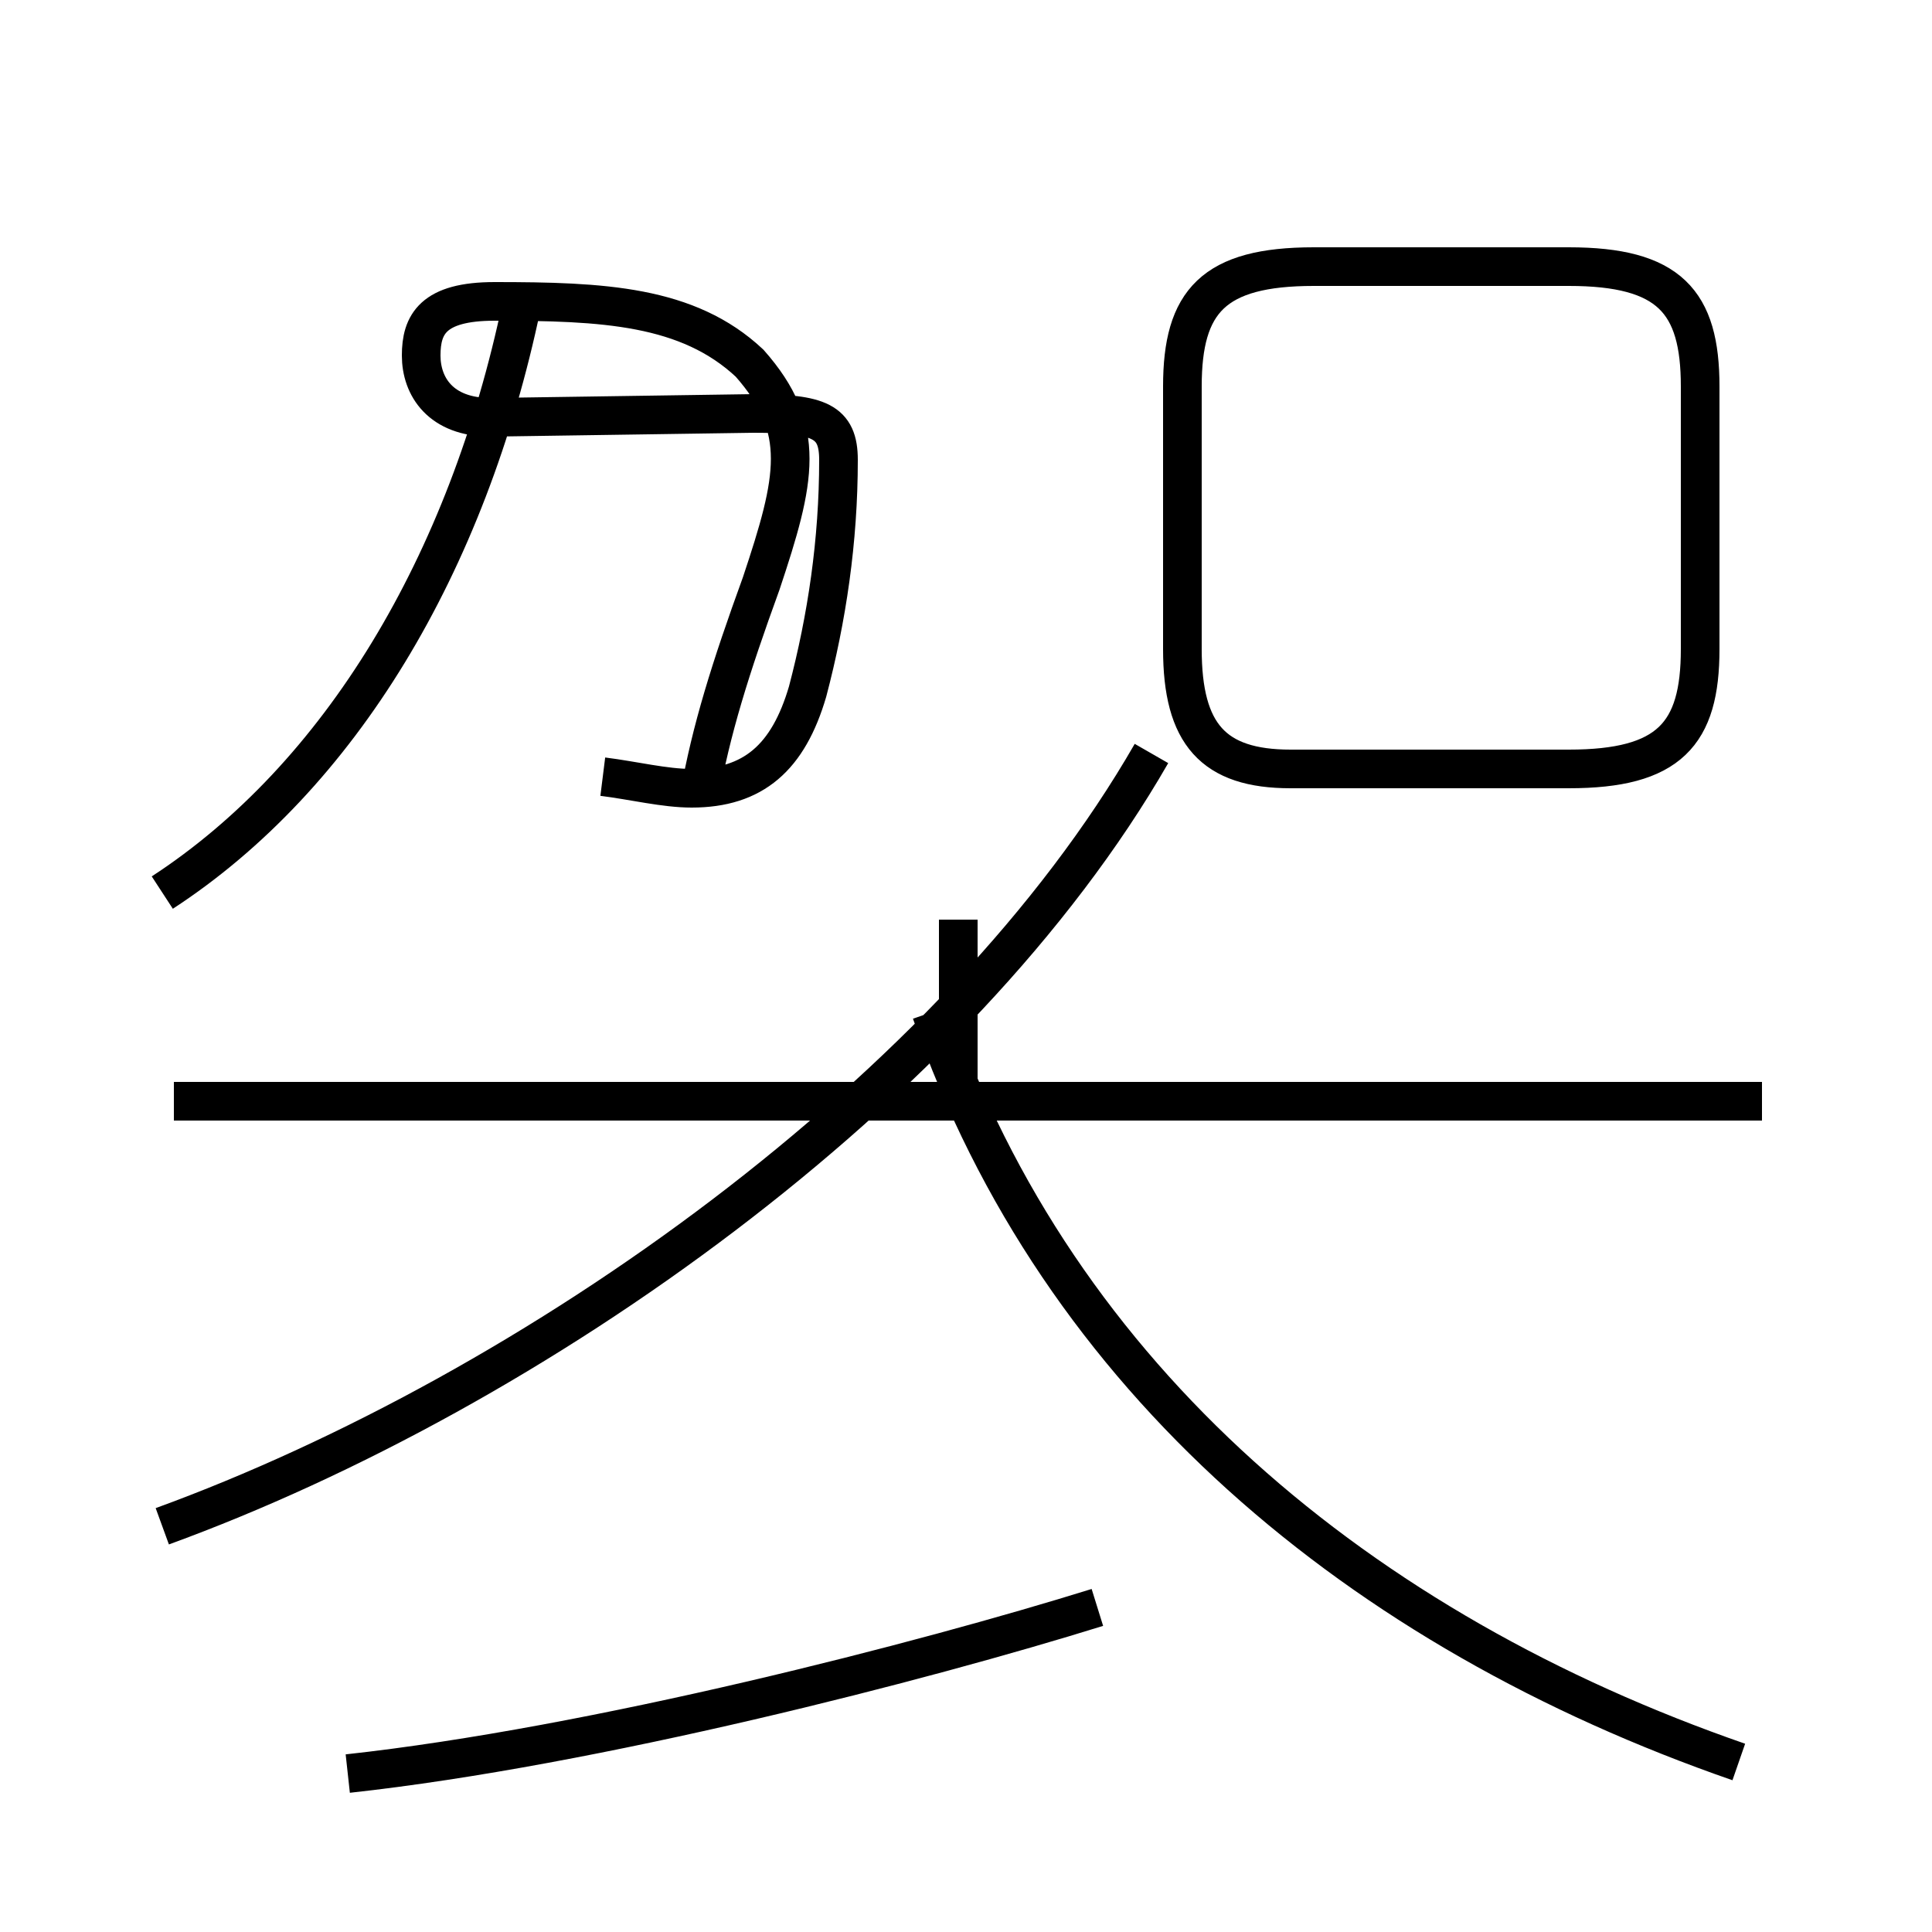 <?xml version='1.0' encoding='utf8'?>
<svg viewBox="0.0 -44.0 50.0 50.0" version="1.1" xmlns="http://www.w3.org/2000/svg">
<rect x="0.0" y="-44.0" width="50.0" height="50.0" fill="#808080" stroke="none"/>
<rect x="-1000" y="-1000" width="2000" height="2000" stroke="white" fill="white"/>
<g style="fill:none; stroke:#000000;  stroke-width:1">
<path d="M 4.2 20.9 C 8.8 23.9 12.1 29.4 13.5 36.1 M 18.1 23.4 C 18.4 25.1 18.9 26.7 19.7 28.9 C 20.6 31.6 20.9 32.9 19.4 34.6 C 17.8 36.1 15.6 36.2 12.8 36.2 C 11.2 36.2 10.9 35.6 10.9 34.8 C 10.9 34.0 11.4 33.2 12.7 33.2 L 19.5 33.3 C 21.2 33.3 21.7 33.1 21.7 32.1 C 21.7 30.0 21.4 28.0 20.9 26.1 C 20.4 24.4 19.5 23.6 17.9 23.6 C 17.2 23.6 16.4 23.8 15.6 23.9 M 4.2 4.5 C 13.8 8.0 24.8 15.8 29.8 24.5 M 9.0 -1.9 C 15.4 -1.2 23.9 1.0 28.4 2.4 M 24.8 20.2 L 24.8 15.8 M 45.6 15.5 L 4.5 15.5 M 45.0 -1.6 C 35.2 1.8 27.4 8.3 24.1 17.8 M 33.4 24.1 L 40.6 24.1 C 43.2 24.1 44.0 25.0 44.0 27.2 L 44.0 34.0 C 44.0 36.2 43.2 37.1 40.6 37.1 L 34.0 37.1 C 31.4 37.1 30.6 36.2 30.6 34.0 L 30.6 27.2 C 30.6 25.0 31.4 24.1 33.4 24.1 Z " transform="scale(1, -1)" />
</g>
</svg>